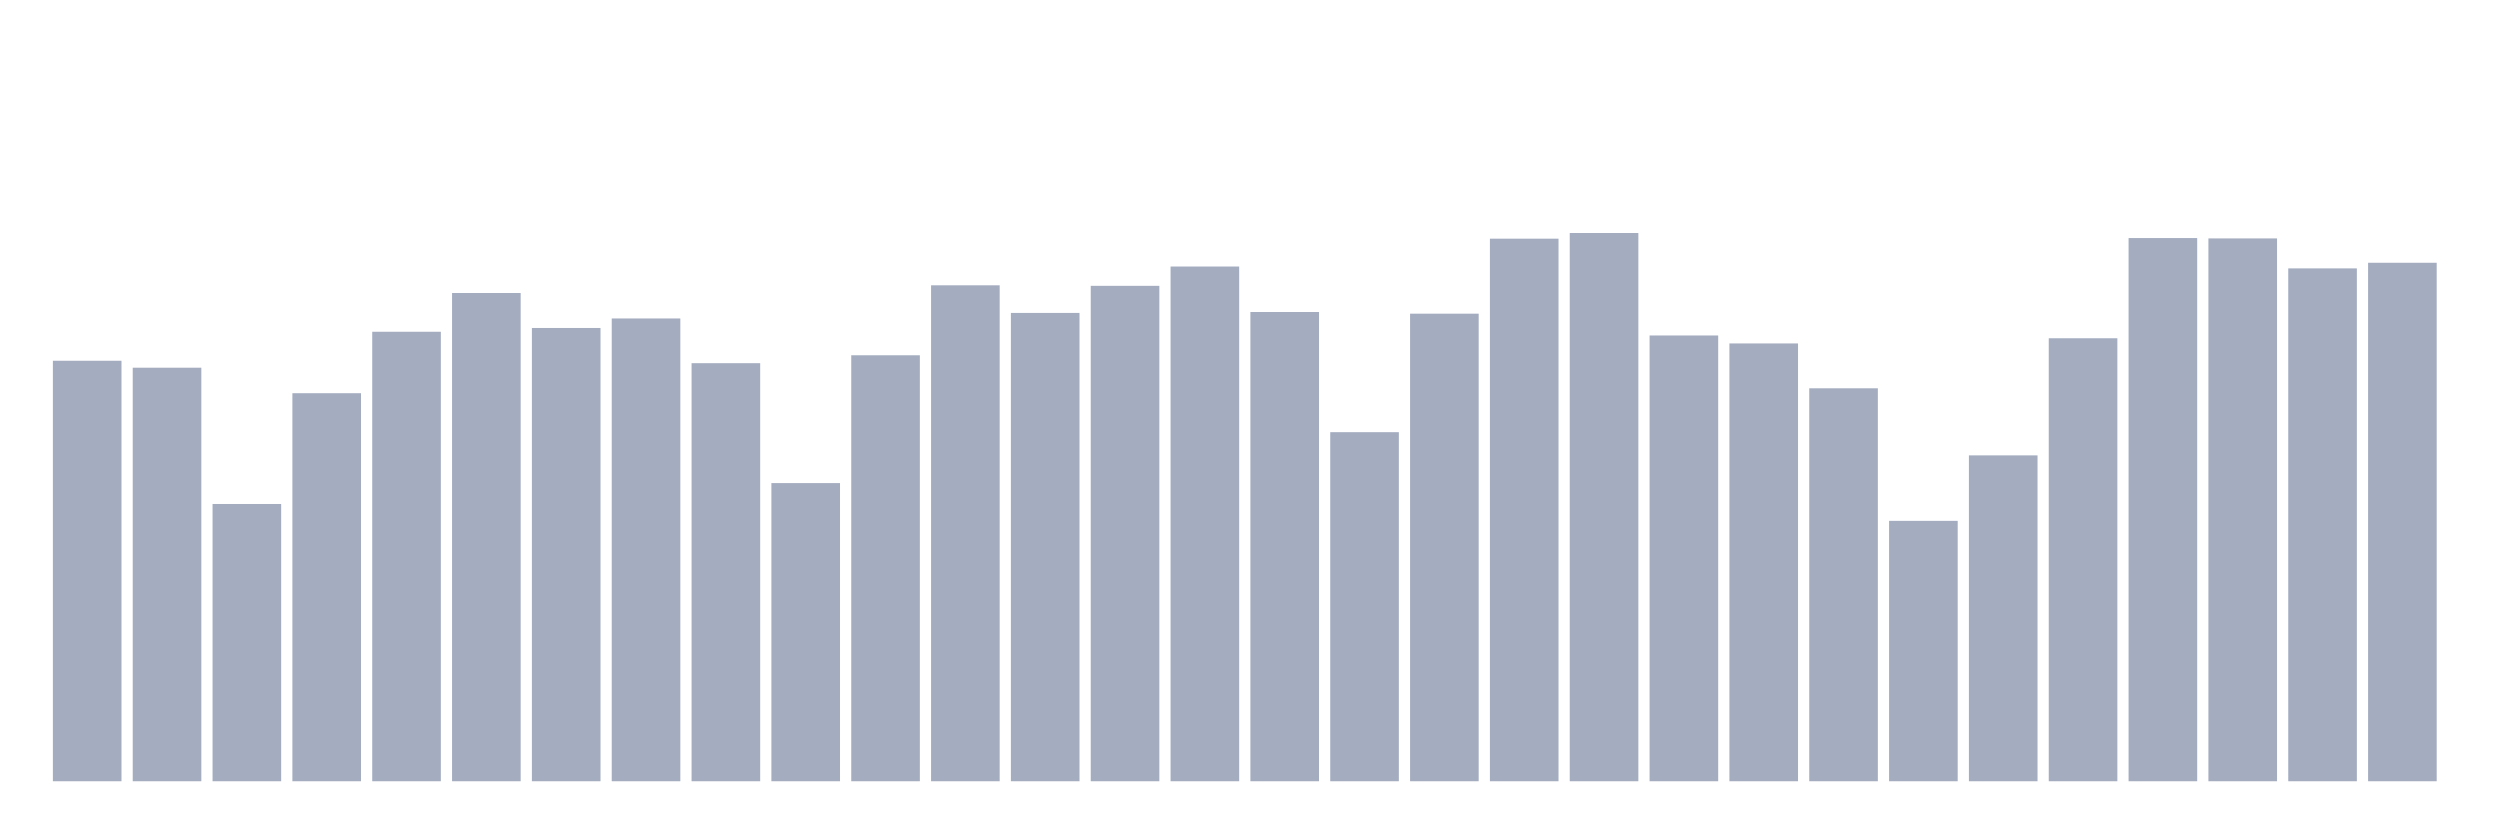 <svg xmlns="http://www.w3.org/2000/svg" viewBox="0 0 480 160"><g transform="translate(10,10)"><rect class="bar" x="0.153" width="13.175" y="59.263" height="80.737" fill="rgb(164,173,192)"></rect><rect class="bar" x="15.482" width="13.175" y="60.598" height="79.402" fill="rgb(164,173,192)"></rect><rect class="bar" x="30.81" width="13.175" y="86.765" height="53.235" fill="rgb(164,173,192)"></rect><rect class="bar" x="46.138" width="13.175" y="65.495" height="74.505" fill="rgb(164,173,192)"></rect><rect class="bar" x="61.466" width="13.175" y="53.695" height="86.305" fill="rgb(164,173,192)"></rect><rect class="bar" x="76.794" width="13.175" y="46.256" height="93.744" fill="rgb(164,173,192)"></rect><rect class="bar" x="92.123" width="13.175" y="52.972" height="87.028" fill="rgb(164,173,192)"></rect><rect class="bar" x="107.451" width="13.175" y="51.144" height="88.856" fill="rgb(164,173,192)"></rect><rect class="bar" x="122.779" width="13.175" y="59.731" height="80.269" fill="rgb(164,173,192)"></rect><rect class="bar" x="138.107" width="13.175" y="82.752" height="57.248" fill="rgb(164,173,192)"></rect><rect class="bar" x="153.436" width="13.175" y="58.209" height="81.791" fill="rgb(164,173,192)"></rect><rect class="bar" x="168.764" width="13.175" y="44.777" height="95.223" fill="rgb(164,173,192)"></rect><rect class="bar" x="184.092" width="13.175" y="50.082" height="89.918" fill="rgb(164,173,192)"></rect><rect class="bar" x="199.42" width="13.175" y="44.879" height="95.121" fill="rgb(164,173,192)"></rect><rect class="bar" x="214.748" width="13.175" y="41.172" height="98.828" fill="rgb(164,173,192)"></rect><rect class="bar" x="230.077" width="13.175" y="49.903" height="90.097" fill="rgb(164,173,192)"></rect><rect class="bar" x="245.405" width="13.175" y="72.976" height="67.024" fill="rgb(164,173,192)"></rect><rect class="bar" x="260.733" width="13.175" y="50.226" height="89.774" fill="rgb(164,173,192)"></rect><rect class="bar" x="276.061" width="13.175" y="35.825" height="104.175" fill="rgb(164,173,192)"></rect><rect class="bar" x="291.39" width="13.175" y="34.737" height="105.263" fill="rgb(164,173,192)"></rect><rect class="bar" x="306.718" width="13.175" y="54.409" height="85.591" fill="rgb(164,173,192)"></rect><rect class="bar" x="322.046" width="13.175" y="55.939" height="84.061" fill="rgb(164,173,192)"></rect><rect class="bar" x="337.374" width="13.175" y="64.551" height="75.449" fill="rgb(164,173,192)"></rect><rect class="bar" x="352.702" width="13.175" y="90.004" height="49.996" fill="rgb(164,173,192)"></rect><rect class="bar" x="368.031" width="13.175" y="77.43" height="62.57" fill="rgb(164,173,192)"></rect><rect class="bar" x="383.359" width="13.175" y="54.944" height="85.056" fill="rgb(164,173,192)"></rect><rect class="bar" x="398.687" width="13.175" y="35.706" height="104.294" fill="rgb(164,173,192)"></rect><rect class="bar" x="414.015" width="13.175" y="35.774" height="104.226" fill="rgb(164,173,192)"></rect><rect class="bar" x="429.344" width="13.175" y="41.529" height="98.471" fill="rgb(164,173,192)"></rect><rect class="bar" x="444.672" width="13.175" y="40.45" height="99.55" fill="rgb(164,173,192)"></rect></g></svg>